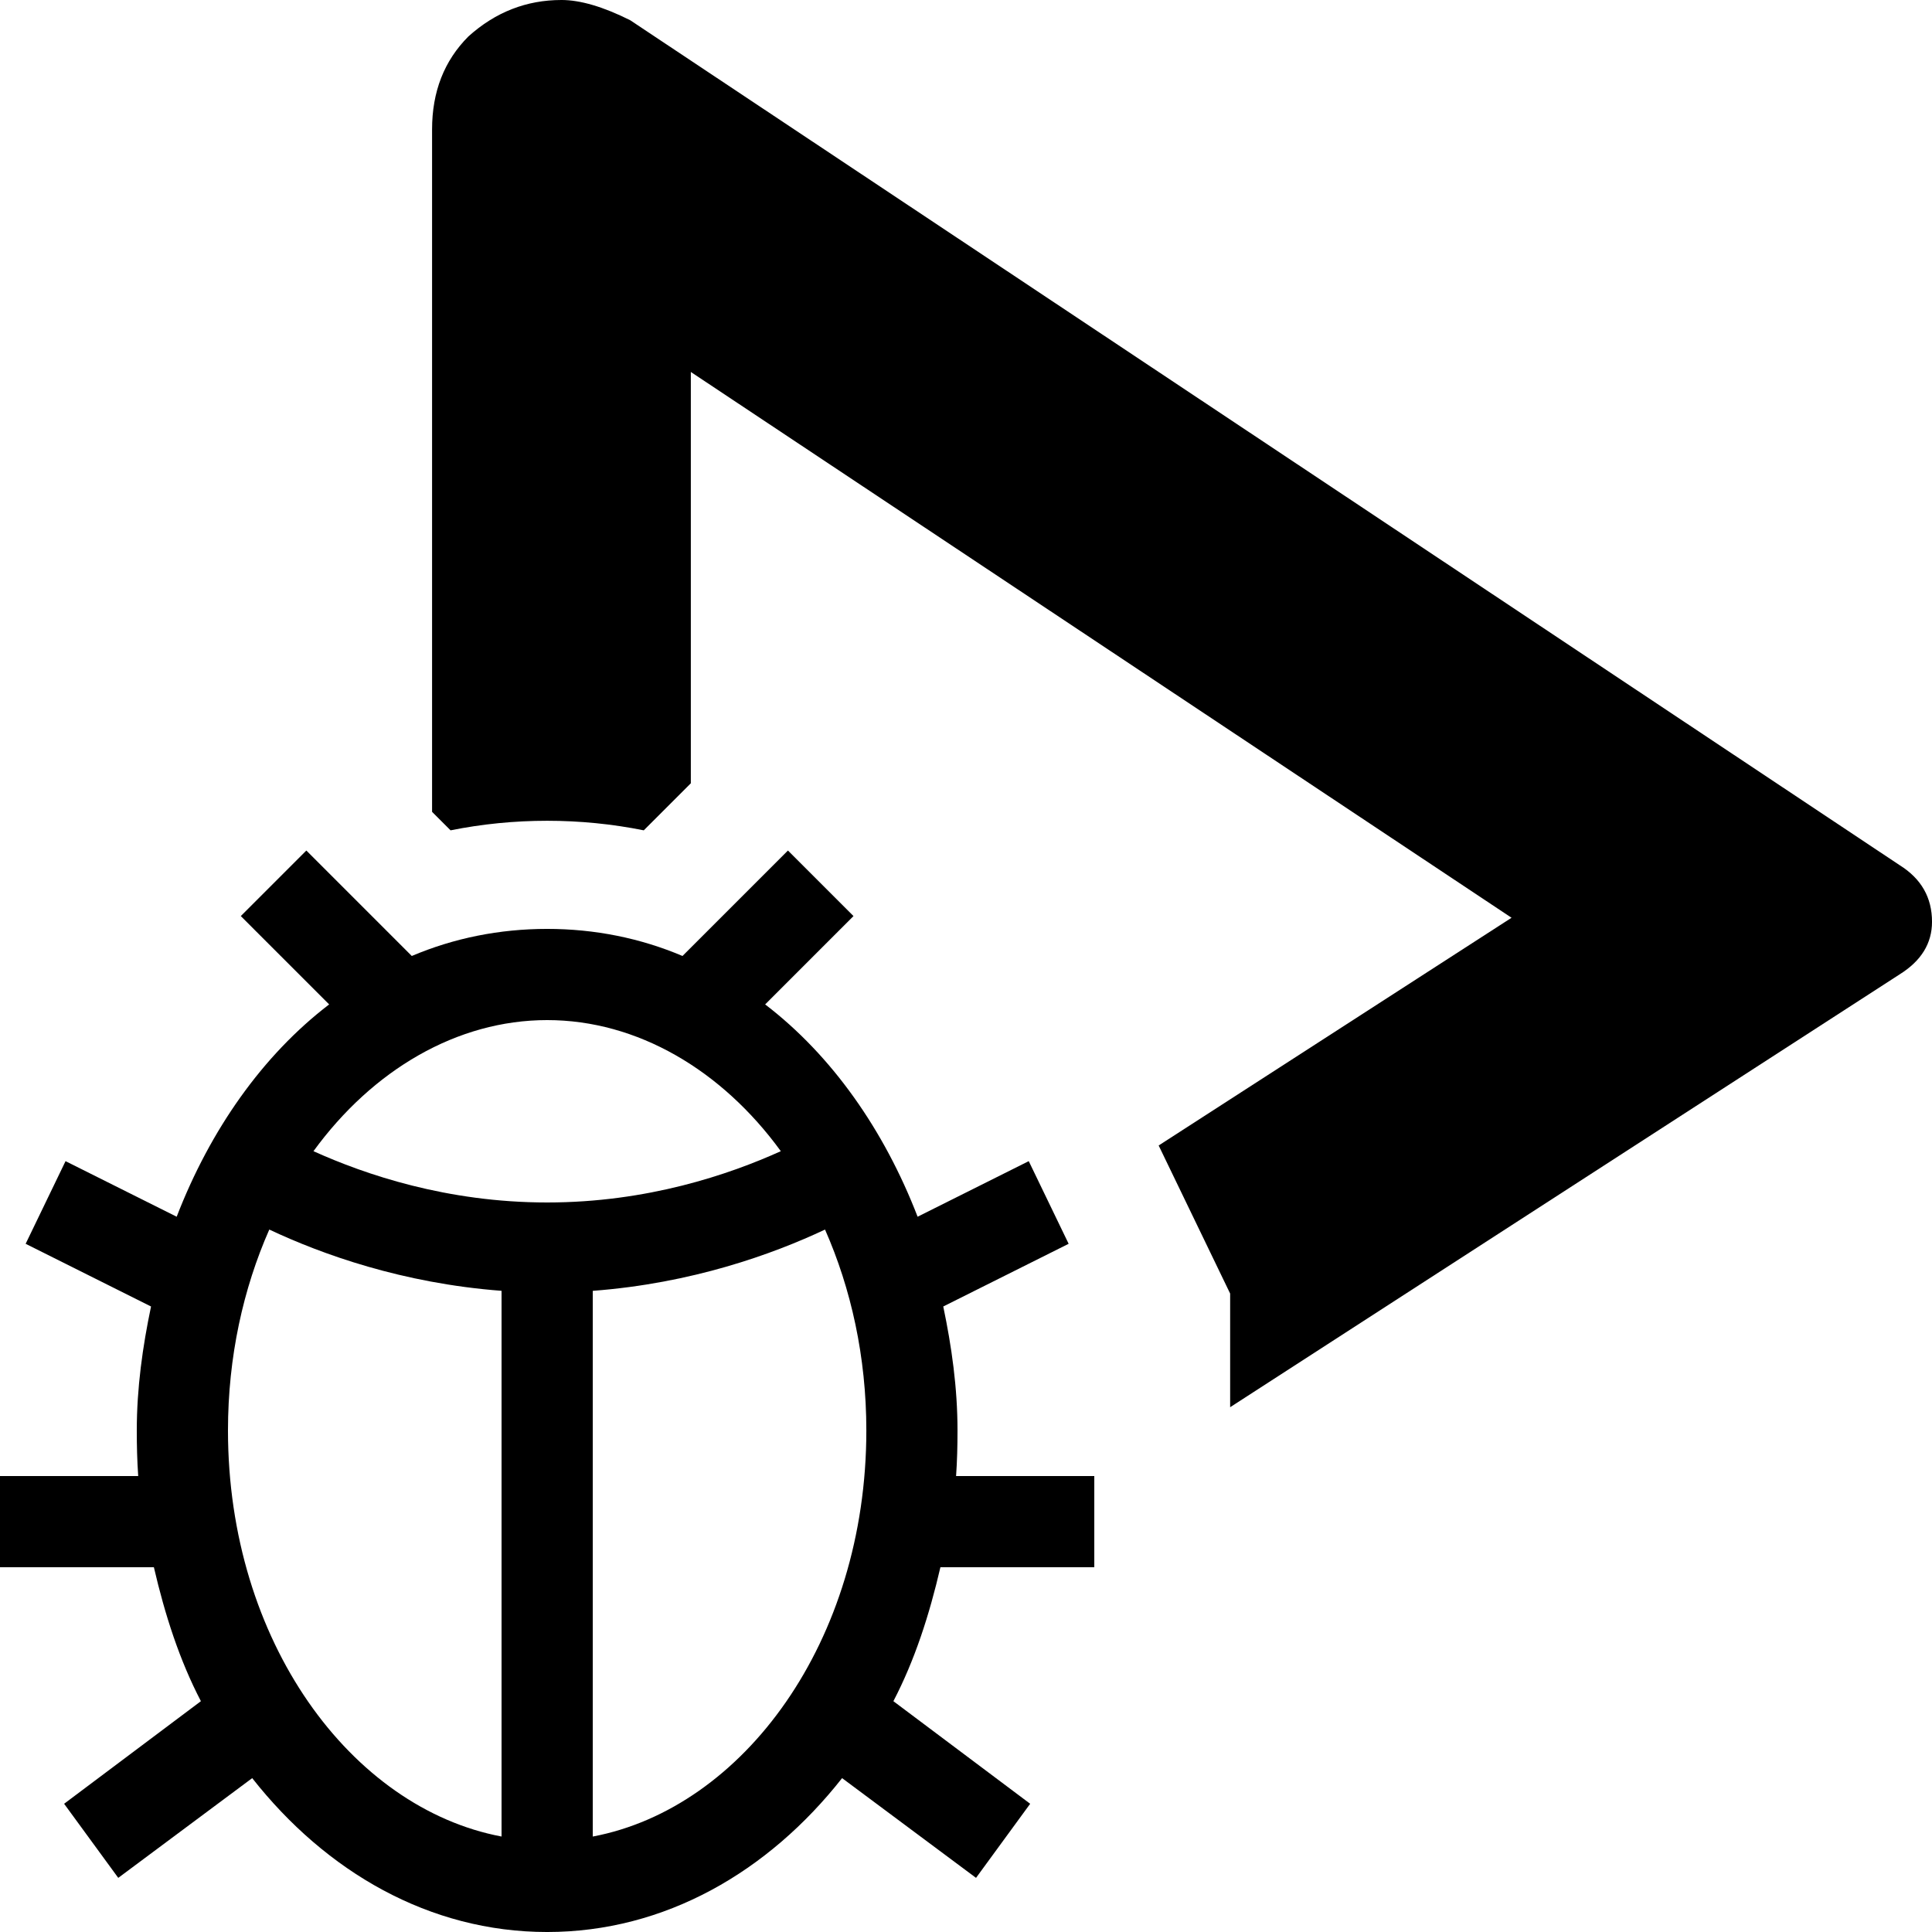 <?xml version="1.0" encoding="UTF-8"?>
<svg width="512" height="512" version="1.1" viewBox="0 0 512 512" xmlns="http://www.w3.org/2000/svg">
 <path d="m81.185 225.4-17.37 17.37 23.411 23.411c-17.653 13.499-31.53 33.276-40.404 56.263l-29.453-14.727-10.573 21.901 33.229 16.615c-2.218 10.573-3.776 21.523-3.776 32.852 0 4.106 0.094 8.071 0.378 12.083h-36.628v24.167h40.781c2.926 12.603 6.797 24.639 12.461 35.495l-36.25 27.188 14.349 19.635 35.495-26.432c19.541 24.827 46.965 40.781 78.164 40.781s58.623-15.954 78.164-40.781l35.495 26.432 14.349-19.635-36.25-27.188c5.664-10.856 9.534-22.892 12.461-35.495h40.781v-24.167h-36.628c0.283-4.012 0.378-7.977 0.378-12.083 0-11.328-1.558-22.279-3.776-32.852l33.229-16.615-10.573-21.901-29.453 14.727c-8.874-22.987-22.751-42.764-40.404-56.263l23.411-23.411-17.37-17.37-27.943 27.943c-11.139-4.72-23.223-7.175-35.872-7.175s-24.733 2.454-35.872 7.175zm63.815 44.935c23.883 0 46.256 13.216 61.927 34.74-13.688 6.183-35.353 13.594-61.927 13.594s-48.239-7.41-61.927-13.594c15.671-21.523 38.044-34.74 61.927-34.74zm-73.633 55.508c13.924 6.561 35.306 14.255 61.549 16.237v144.62c-39.884-7.552-72.5-51.685-72.5-107.62 0-19.541 4.059-37.619 10.951-53.242zm147.27 0c6.891 15.623 10.951 33.701 10.951 53.242 0 55.933-32.616 100.07-72.5 107.62v-144.62c26.243-1.982 47.625-9.676 61.549-16.237z" stroke-width="7.733"/>
 <path d="m148.79 0c-9.286 0-17.5 3.214-24.643 9.643-6.429 6.429-9.643 14.643-9.643 24.643v180.86l4.9 4.9c8.366-1.681 16.943-2.533 25.6-2.533s17.235 0.852 25.602 2.533l12.471-12.471v-109l217.5 144.64-93.52 60.35 18.945 39.242v13.008 6.699 10.41l177.43-114.71c5.714-3.571 8.572-8.215 8.572-13.93 0-6.429-2.858-11.429-8.572-15l-336.43-223.93c-7.143-3.571-13.215-5.357-18.215-5.357z"/>
 <rect x="331.54" y="337.21" width="7.759" height="28.051" ry="3.879"/>
</svg>
